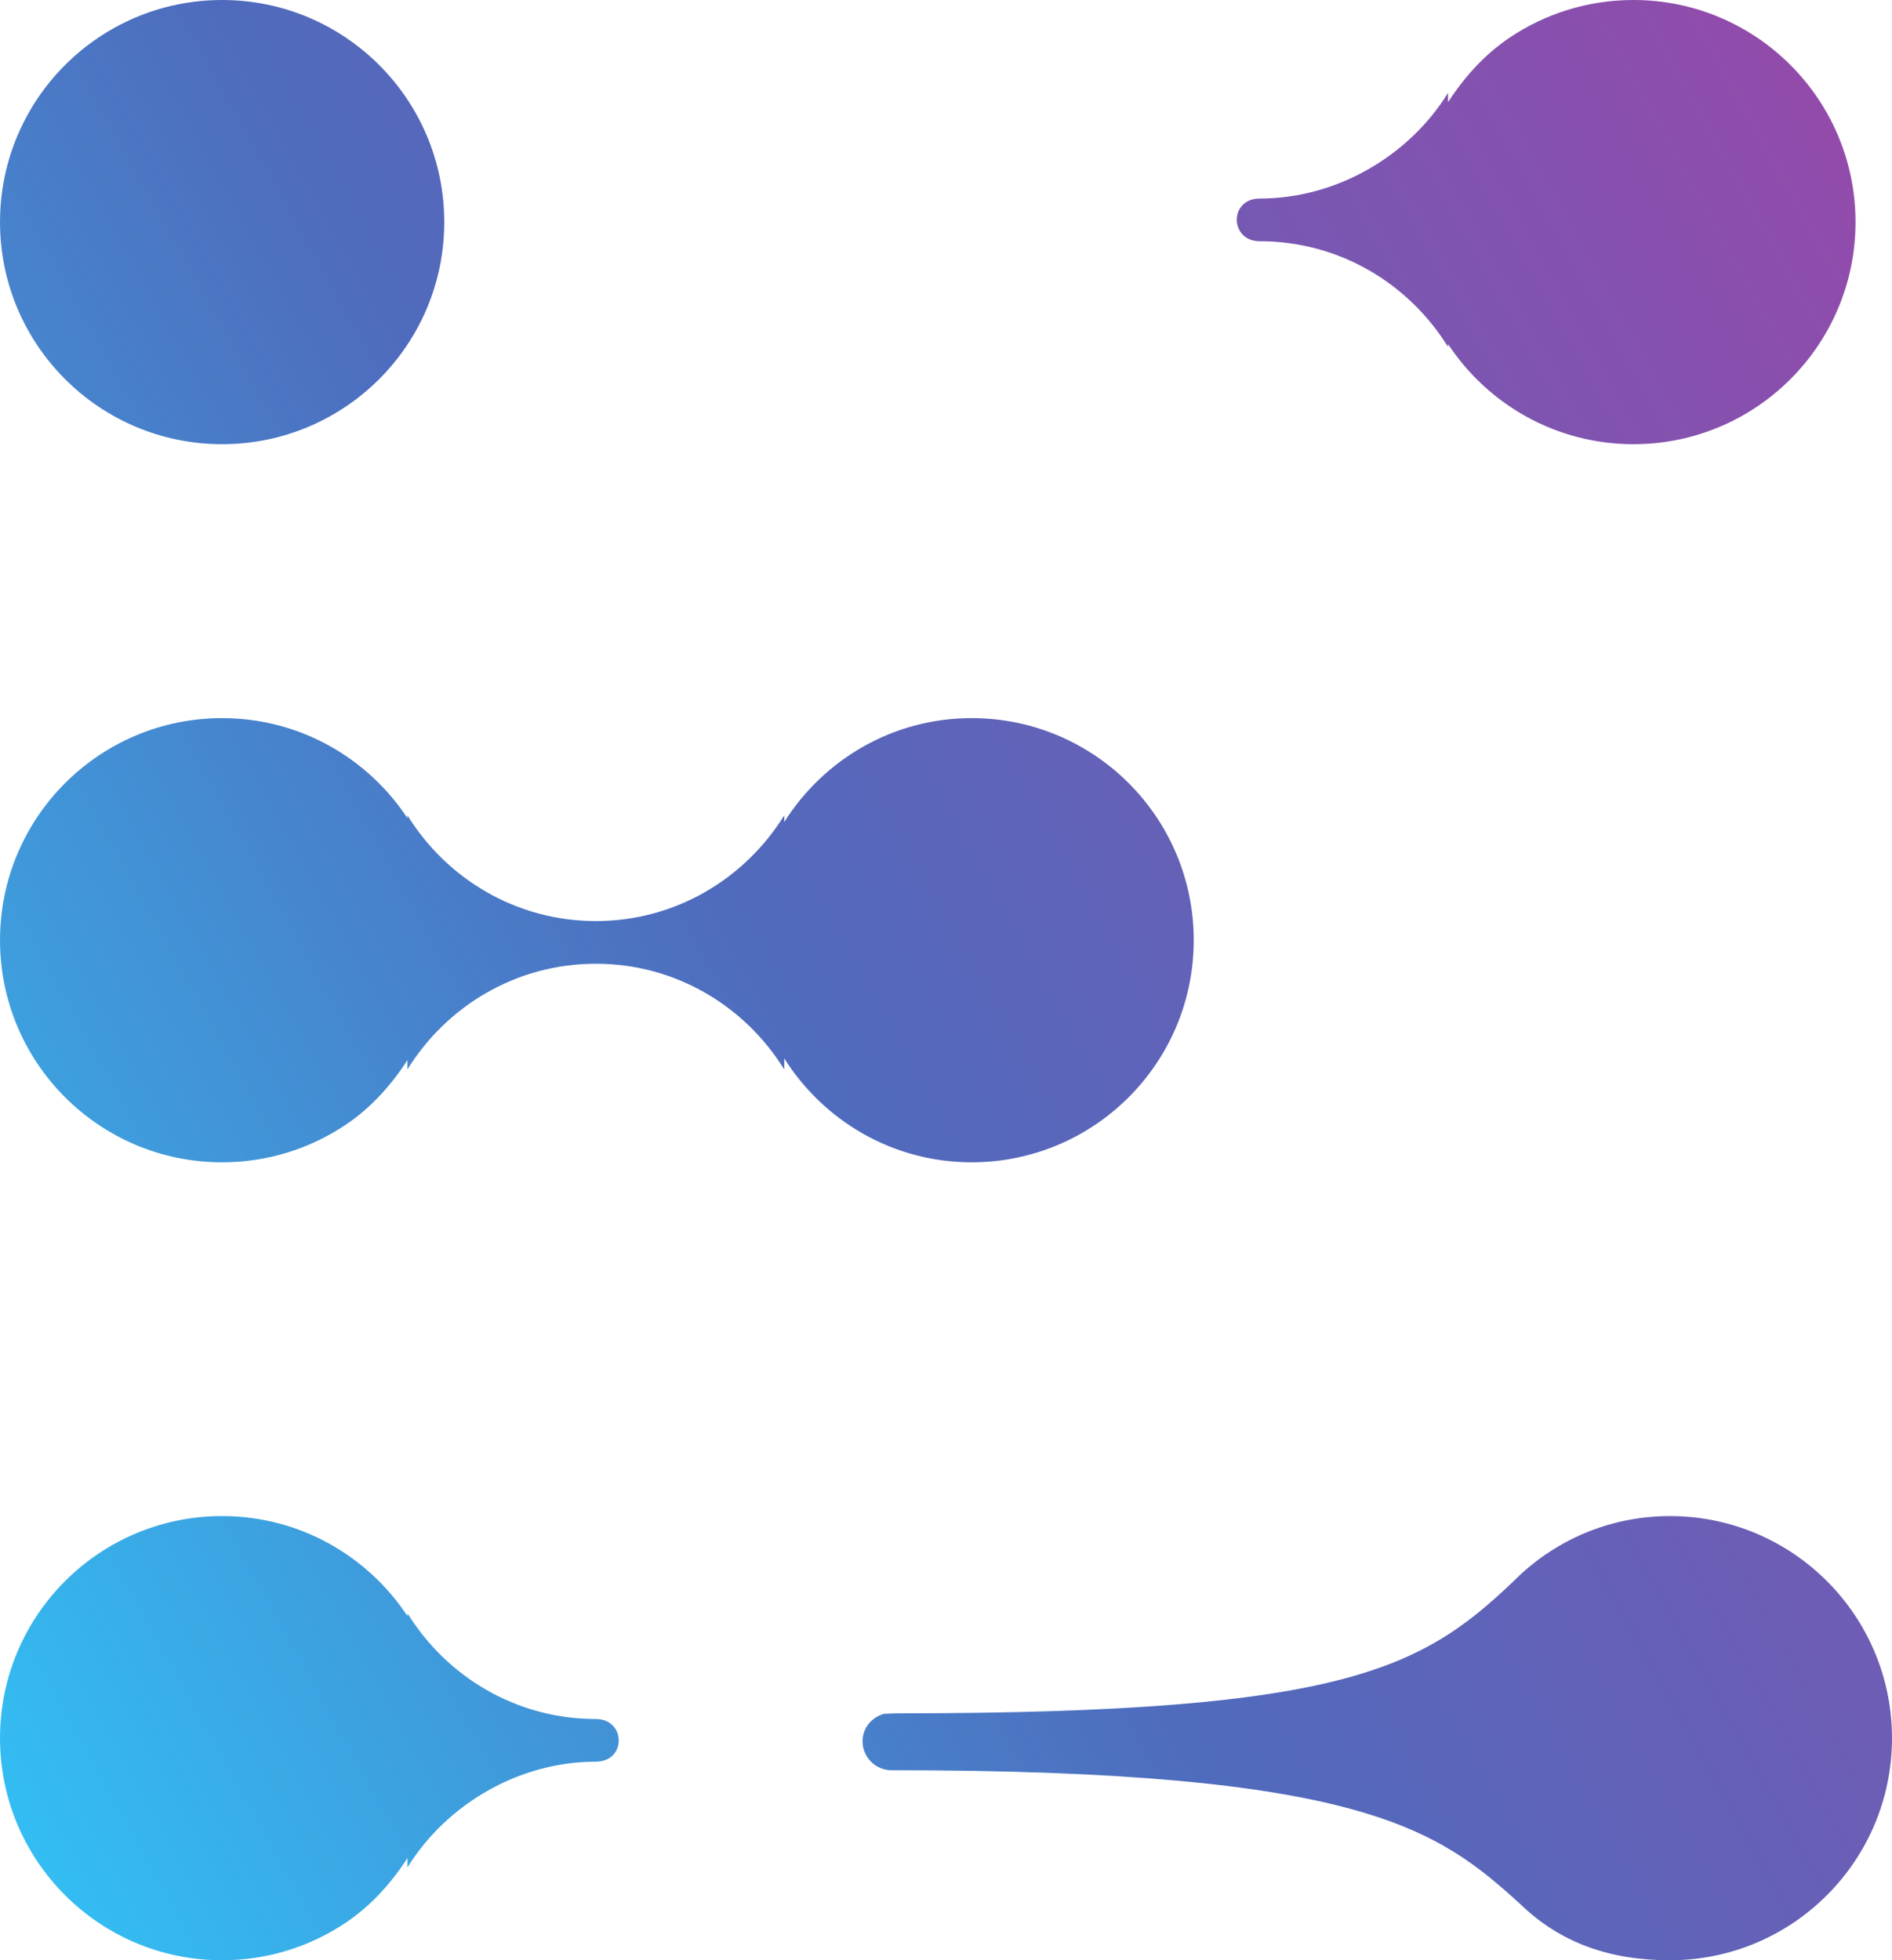 <?xml version="1.0" encoding="UTF-8" standalone="no"?>
<svg
   xmlns:dc="http://purl.org/dc/elements/1.1/"
   xmlns:cc="http://creativecommons.org/ns#"
   xmlns:rdf="http://www.w3.org/1999/02/22-rdf-syntax-ns#"
   xmlns:svg="http://www.w3.org/2000/svg"
   xmlns="http://www.w3.org/2000/svg"
   width="21.853mm"
   height="22.643mm"
   viewBox="0 0 77.433 80.233"
   id="svg2"
   version="1.1">
  <defs
     id="defs4">
    <clipPath
       id="clipPath4181"
       clipPathUnits="userSpaceOnUse">
      <path
         id="path4183"
         d="m 0,612.283 858.898,0 L 858.898,0 0,0 0,612.283 Z" />
    </clipPath>
    <clipPath
       id="clipPath4193"
       clipPathUnits="userSpaceOnUse">
      <path
         id="path4195"
         d="m 647.895,356.435 c -0.811,-0.548 -1.47,-1.283 -2.003,-2.105 l 0,0 0,0.306 c -1.281,-2.07 -3.647,-3.461 -6.168,-3.461 l 0,0 c -1.008,0 -0.989,-1.397 0,-1.397 l 0,0 c 2.615,0 4.887,-1.392 6.168,-3.462 l 0,0 0,0.093 c 1.301,-1.972 3.529,-3.277 6.07,-3.277 l 0,0 c 4.016,0 7.271,3.256 7.271,7.272 l 0,0 c 0,4.017 -3.255,7.272 -7.271,7.272 l 0,0 c -1.507,0 -2.907,-0.457 -4.067,-1.241 m -49.414,-6.031 c 0,-4.016 3.255,-7.272 7.272,-7.272 l 0,0 c 4.017,0 7.273,3.256 7.273,7.272 l 0,0 c 0,4.017 -3.256,7.272 -7.273,7.272 l 0,0 c -4.017,0 -7.272,-3.255 -7.272,-7.272 m 25.677,-19.644 0,0.219 c -1.282,-2.07 -3.554,-3.462 -6.168,-3.462 l 0,0 c -2.615,0 -4.888,1.391 -6.169,3.461 l 0,0 0,-0.092 c -1.3,1.972 -3.529,3.276 -6.068,3.276 l 0,0 c -4.018,0 -7.272,-3.255 -7.272,-7.272 l 0,0 c 0,-4.016 3.254,-7.272 7.272,-7.272 l 0,0 c 1.505,0 2.905,0.458 4.065,1.242 l 0,0 c 0.812,0.548 1.471,1.283 2.003,2.105 l 0,0 0,-0.306 c 1.281,2.07 3.554,3.461 6.169,3.461 l 0,0 c 2.614,0 4.886,-1.391 6.168,-3.462 l 0,0 0,0.362 c 1.288,-2.039 3.546,-3.402 6.136,-3.402 l 0,0 c 4.016,0 7.271,3.256 7.271,7.272 l 0,0 c 0,4.017 -3.255,7.272 -7.271,7.272 l 0,0 c -2.59,0 -4.848,-1.364 -6.136,-3.402 m 24.155,-24.592 c -3.162,-3.072 -5.454,-4.593 -20.476,-4.593 l 0,0 c -0.143,0 -0.274,-0.011 -0.415,-0.016 l 0,0 c -0.4,-0.112 -0.7,-0.463 -0.7,-0.899 l 0,0 c 0,-0.523 0.425,-0.948 0.949,-0.948 l 0,0 c 15.393,0 17.876,-1.931 20.573,-4.37 l 0,0 c 1.329,-1.296 2.968,-1.852 4.912,-1.852 l 0,0 c 4.015,0 7.271,3.256 7.271,7.272 l 0,0 c 0,4.017 -3.256,7.272 -7.271,7.272 l 0,0 c -1.867,0 -3.56,-0.707 -4.843,-1.866 m -49.832,-5.406 c 0,-4.016 3.255,-7.272 7.271,-7.272 l 0,0 c 1.507,0 2.907,0.458 4.066,1.242 l 0,0 c 0.812,0.548 1.471,1.282 2.004,2.105 l 0,0 0,-0.307 c 1.281,2.071 3.647,3.462 6.168,3.462 l 0,0 c 1.007,0 0.989,1.397 0,1.397 l 0,0 c -2.615,0 -4.887,1.391 -6.168,3.461 l 0,0 0,-0.092 c -1.301,1.971 -3.53,3.276 -6.07,3.276 l 0,0 c -4.016,0 -7.271,-3.255 -7.271,-7.272" />
    </clipPath>
    <linearGradient
       id="linearGradient4201"
       spreadMethod="pad"
       gradientTransform="matrix(68.749,39.692,39.692,-68.749,594.631,305.479)"
       gradientUnits="userSpaceOnUse"
       y2="0"
       x2="1"
       y1="0"
       x1="0">
      <stop
         id="stop4203"
         offset="0"
         style="stop-opacity:1;stop-color:#33bdf2" />
      <stop
         id="stop4205"
         offset="0.438"
         style="stop-opacity:1;stop-color:#4f6bbd" />
      <stop
         id="stop4207"
         offset="1"
         style="stop-opacity:1;stop-color:#924bab" />
    </linearGradient>
    <clipPath
       id="clipPath4215"
       clipPathUnits="userSpaceOnUse">
      <path
         id="path4217"
         d="m 290.498,340.937 c -0.449,0 -0.813,-0.364 -0.813,-0.813 l 0,0 0,-27.649 c 0,-0.45 0.364,-0.813 0.813,-0.813 l 0,0 3.915,0 c 0.449,0 0.814,0.363 0.814,0.813 l 0,0 0,27.649 c 0,0.449 -0.365,0.813 -0.814,0.813 l 0,0 -3.915,0 z m 46.136,-4.651 c 0,-1.95 1.64,-3.59 3.592,-3.59 l 0,0 c 1.951,0 3.591,1.64 3.591,3.59 l 0,0 c 0,1.952 -1.64,3.592 -3.591,3.592 l 0,0 c -1.952,0 -3.592,-1.64 -3.592,-3.592 m -111.776,2.699 c -0.428,0 -0.807,-0.275 -0.938,-0.683 l 0,0 -8.186,-25.351 c -0.205,-0.637 0.27,-1.289 0.939,-1.289 l 0,0 3.842,0 c 0.437,0 0.822,0.287 0.945,0.706 l 0,0 1.511,5.119 c 0.115,0.388 0.47,0.654 0.875,0.654 l 0,0 6.829,0 c 0.406,0 0.764,-0.268 0.877,-0.659 l 0,0 1.477,-5.108 c 0.122,-0.422 0.508,-0.712 0.948,-0.712 l 0,0 3.837,0 c 0.669,0 1.144,0.652 0.938,1.289 l 0,0 -8.185,25.351 c -0.131,0.408 -0.51,0.683 -0.938,0.683 l 0,0 -4.771,0 z m -0.234,-15.886 0.687,2.342 c 0.669,2.276 1.367,4.696 1.775,6.693 l 0,0 c 0.042,0.205 0.328,0.202 0.375,-0.002 l 0,0 c 0.413,-1.82 1.171,-4.434 1.792,-6.691 l 0,0 0.657,-2.347 c 0.082,-0.292 -0.137,-0.581 -0.44,-0.581 l 0,0 -4.407,0 c -0.305,0 -0.525,0.293 -0.439,0.586 m -79.992,15.886 c -0.461,0 -0.835,-0.374 -0.835,-0.835 l 0,0 0,-25.653 c 0,-0.462 0.374,-0.835 0.835,-0.835 l 0,0 14.958,0 c 0.461,0 0.835,0.373 0.835,0.835 l 0,0 0,3.286 c 0,0.462 -0.374,0.835 -0.835,0.835 l 0,0 -9.416,0 c -0.461,0 -0.835,0.375 -0.835,0.835 l 0,0 0,5.356 c 0,0.462 0.374,0.836 0.835,0.836 l 0,0 6.098,0 c 0.461,0 0.836,0.374 0.836,0.836 l 0,0 0,3.247 c 0,0.461 -0.375,0.835 -0.836,0.835 l 0,0 -6.098,0 c -0.461,0 -0.835,0.374 -0.835,0.835 l 0,0 0,3.795 c 0,0.461 0.374,0.835 0.835,0.835 l 0,0 9.416,0 c 0.461,0 0.835,0.374 0.835,0.835 l 0,0 0,3.287 c 0,0.461 -0.374,0.835 -0.835,0.835 l 0,0 -14.958,0 z m 180.617,-1.483 c -0.434,0 -0.784,-0.351 -0.784,-0.784 l 0,0 0,-5.224 c 0,-0.433 -0.351,-0.784 -0.784,-0.784 l 0,0 -1.086,0 c -0.434,0 -0.784,-0.351 -0.784,-0.784 l 0,0 0,-3.507 c 0,-0.432 0.35,-0.783 0.784,-0.783 l 0,0 1.086,0 c 0.433,0 0.784,-0.351 0.784,-0.784 l 0,0 0,-12.407 c 0,-0.432 0.35,-0.783 0.784,-0.783 l 0,0 3.897,0 c 0.433,0 0.784,0.351 0.784,0.783 l 0,0 0,12.407 c 0,0.433 0.351,0.784 0.784,0.784 l 0,0 1.125,0 c 0.433,0 0.784,0.351 0.784,0.783 l 0,0 0,3.507 c 0,0.433 -0.351,0.784 -0.784,0.784 l 0,0 -1.125,0 c -0.433,0 -0.784,0.351 -0.784,0.784 l 0,0 0,5.224 c 0,0.433 -0.351,0.784 -0.784,0.784 l 0,0 -3.897,0 z m -57.25,-9.314 c -0.383,-0.444 -0.319,-1.115 0.151,-1.465 l 0,0 2.253,-1.679 c 0.412,-0.306 0.976,-0.236 1.33,0.134 l 0,0 c 0.754,0.787 1.753,1.2 2.923,1.2 l 0,0 c 2.107,0 3.395,-1.249 3.395,-3.123 l 0,0 0,-0.625 c -1.443,0.273 -3.006,0.468 -4.606,0.468 l 0,0 c -5.309,0 -7.884,-3.083 -7.884,-6.245 l 0,0 c 0,-2.849 2.146,-5.582 6.362,-5.582 l 0,0 c 3.396,0 5.699,1.796 6.792,3.63 l 0,0 c 0.858,-1.991 2.459,-3.239 4.801,-3.239 l 0,0 1.094,0 c 0.451,0 0.819,0.366 0.819,0.819 l 0,0 0,3.318 c 0,0.453 -0.368,0.819 -0.819,0.819 l 0,0 c -0.626,0 -1.133,0.508 -1.133,1.132 l 0,0 0,5.739 c 0,4.567 -3.24,7.728 -8.548,7.728 l 0,0 c -3.738,0 -5.934,-1.879 -6.93,-3.029 m 3.104,-10.866 c 0,1.561 1.719,2.302 3.942,2.302 l 0,0 c 0.743,0 1.992,-0.195 3.006,-0.39 l 0,0 c -0.703,-2.069 -2.42,-3.669 -4.723,-3.669 l 0,0 c -1.444,0 -2.225,0.702 -2.225,1.757 m -22.721,10.773 c 0.078,0.546 0.117,1.014 0.117,1.327 l 0,0 0,1.288 -4.597,0 c -0.479,0 -0.868,-0.388 -0.868,-0.867 l 0,0 0,-17.314 c 0,-0.479 0.389,-0.867 0.868,-0.867 l 0,0 3.73,0 c 0.479,0 0.867,0.388 0.867,0.867 l 0,0 0,10.297 c 0.078,2.537 1.913,3.864 3.552,3.864 l 0,0 c 1.835,0 3.514,-1.366 3.514,-4.021 l 0,0 0,-10.14 c 0,-0.479 0.388,-0.867 0.867,-0.867 l 0,0 3.769,0 c 0.479,0 0.867,0.388 0.867,0.867 l 0,0 0,10.452 c 0,5.114 -2.966,8.197 -6.909,8.197 l 0,0 c -2.615,0 -4.528,-1.287 -5.777,-3.083 m 100.324,-6.871 c 0,-5.542 4.06,-9.914 9.798,-9.914 l 0,0 c 3.053,0 5.266,1.163 7.111,3.37 l 0,0 c 0.303,0.364 0.257,0.904 -0.12,1.191 l 0,0 -2.808,2.14 c -0.339,0.259 -0.814,0.206 -1.1,-0.109 l 0,0 c -0.779,-0.858 -1.799,-1.44 -3.083,-1.44 l 0,0 c -2.538,0 -4.333,1.835 -4.333,4.762 l 0,0 c 0,2.811 1.795,4.841 4.333,4.841 l 0,0 c 1.266,0 2.07,-0.487 2.85,-1.234 l 0,0 c 0.315,-0.303 0.809,-0.317 1.129,-0.02 l 0,0 2.596,2.408 c 0.35,0.325 0.338,0.871 -0.005,1.204 l 0,0 c -1.742,1.691 -3.927,2.717 -6.609,2.717 l 0,0 c -5.699,0 -9.759,-4.373 -9.759,-9.916 m -185.196,0 c 0,-5.659 4.372,-9.914 9.954,-9.914 l 0,0 c 5.582,0 9.953,4.255 9.953,9.914 l 0,0 c 0,5.66 -4.371,9.916 -9.953,9.916 l 0,0 c -5.582,0 -9.954,-4.256 -9.954,-9.916 m 5.308,0 c 0,2.889 1.835,5.036 4.646,5.036 l 0,0 c 2.77,0 4.606,-2.147 4.606,-5.036 l 0,0 c 0,-2.927 -1.836,-5.074 -4.606,-5.074 l 0,0 c -2.732,0 -4.646,2.147 -4.646,5.074 m 202.138,4.139 c 0,-3.865 3.668,-5.505 6.635,-6.363 l 0,0 c 1.601,-0.468 2.577,-0.936 2.577,-1.913 l 0,0 c 0,-0.702 -0.859,-1.171 -2.029,-1.171 l 0,0 c -1.504,0 -3.191,0.42 -4.481,1.408 l 0,0 c -0.477,0.365 -1.145,0.325 -1.537,-0.131 l 0,0 -1.651,-1.923 c -0.399,-0.464 -0.348,-1.171 0.119,-1.569 l 0,0 c 1.971,-1.681 4.5,-2.43 7.51,-2.43 l 0,0 c 4.294,0 7.377,2.499 7.377,6.09 l 0,0 c 0,3.629 -3.708,5.425 -6.597,6.284 l 0,0 c -1.717,0.507 -2.81,0.975 -2.81,1.913 l 0,0 c 0,0.741 0.742,1.209 1.756,1.209 l 0,0 c 0.848,0 1.915,-0.458 2.741,-1.067 l 0,0 c 0.453,-0.333 1.081,-0.276 1.463,0.136 l 0,0 1.564,1.684 c 0.429,0.462 0.391,1.198 -0.092,1.602 l 0,0 c -1.54,1.288 -3.363,1.978 -5.792,1.978 l 0,0 c -3.201,0 -6.753,-2.068 -6.753,-5.737 m -182.736,0 c 0,-3.865 3.668,-5.505 6.635,-6.363 l 0,0 c 1.601,-0.468 2.577,-0.936 2.577,-1.913 l 0,0 c 0,-0.702 -0.859,-1.171 -2.03,-1.171 l 0,0 c -1.584,0 -3.372,0.466 -4.684,1.572 l 0,0 c -0.348,0.294 -0.866,0.25 -1.162,-0.096 l 0,0 -1.998,-2.326 c -0.302,-0.352 -0.253,-0.875 0.091,-1.187 l 0,0 c 2,-1.807 4.6,-2.608 7.714,-2.608 l 0,0 c 4.293,0 7.377,2.499 7.377,6.09 l 0,0 c 0,3.629 -3.708,5.425 -6.597,6.284 l 0,0 c -1.717,0.507 -2.81,0.975 -2.81,1.913 l 0,0 c 0,0.741 0.742,1.209 1.756,1.209 l 0,0 c 0.907,0 2.061,-0.524 2.906,-1.194 l 0,0 c 0.34,-0.268 0.82,-0.251 1.115,0.065 l 0,0 1.938,2.088 c 0.325,0.349 0.287,0.895 -0.07,1.212 l 0,0 c -1.585,1.406 -3.462,2.162 -6.006,2.162 l 0,0 c -3.2,0 -6.752,-2.068 -6.752,-5.737 m 150.08,5.347 c -0.376,0 -0.68,-0.305 -0.68,-0.681 l 0,0 0,-17.687 c 0,-0.376 0.304,-0.68 0.68,-0.68 l 0,0 4.22,0 c 0.376,0 0.682,0.304 0.682,0.68 l 0,0 0,17.687 c 0,0.376 -0.306,0.681 -0.682,0.681 l 0,0 -4.22,0 z m -24.176,0 c -0.287,0 -0.546,-0.171 -0.659,-0.434 l 0,0 -3.638,-8.466 c -0.352,-0.82 -0.703,-1.874 -0.703,-1.952 l 0,0 c -0.04,0.117 -0.312,1.172 -0.625,1.952 l 0,0 -3.485,8.456 c -0.111,0.269 -0.373,0.444 -0.664,0.444 l 0,0 -4.179,0 c -0.513,0 -0.86,-0.522 -0.662,-0.995 l 0,0 6.283,-14.981 c 0.258,-0.616 0.252,-1.311 -0.017,-1.921 l 0,0 -4.825,-10.958 c -0.176,-0.4 0.117,-0.85 0.555,-0.85 l 0,0 4.375,0 c 0.24,0 0.457,0.141 0.555,0.361 l 0,0 12.547,28.336 c 0.21,0.475 -0.137,1.008 -0.656,1.008 l 0,0 -4.202,0 z" />
    </clipPath>
    <linearGradient
       id="linearGradient4223"
       spreadMethod="pad"
       gradientTransform="matrix(187.131,108.04,108.04,-187.131,167.911,270.506)"
       gradientUnits="userSpaceOnUse"
       y2="0"
       x2="1"
       y1="0"
       x1="0">
      <stop
         id="stop4225"
         offset="0"
         style="stop-opacity:1;stop-color:#33bdf2" />
      <stop
         id="stop4227"
         offset="0.438"
         style="stop-opacity:1;stop-color:#4f6bbd" />
      <stop
         id="stop4229"
         offset="1"
         style="stop-opacity:1;stop-color:#924bab" />
    </linearGradient>
  </defs>
  <g
     transform="translate(-641.631,-821.654)"
     id="layer1">
    <g
       transform="matrix(1.25,0,0,-1.25,-106.47,1268.749)"
       id="g4175">
      <g
         id="g4189">
        <path
           id="path4209"
           style="fill:url(#linearGradient4201);stroke:none"
           d="m 647.895,356.435 c -0.811,-0.548 -1.47,-1.283 -2.003,-2.105 l 0,0 0,0.306 c -1.281,-2.07 -3.647,-3.461 -6.168,-3.461 l 0,0 c -1.008,0 -0.989,-1.397 0,-1.397 l 0,0 c 2.615,0 4.887,-1.392 6.168,-3.462 l 0,0 0,0.093 c 1.301,-1.972 3.529,-3.277 6.07,-3.277 l 0,0 c 4.016,0 7.271,3.256 7.271,7.272 l 0,0 c 0,4.017 -3.255,7.272 -7.271,7.272 l 0,0 c -1.507,0 -2.907,-0.457 -4.067,-1.241 m -49.414,-6.031 c 0,-4.016 3.255,-7.272 7.272,-7.272 l 0,0 c 4.017,0 7.273,3.256 7.273,7.272 l 0,0 c 0,4.017 -3.256,7.272 -7.273,7.272 l 0,0 c -4.017,0 -7.272,-3.255 -7.272,-7.272 m 25.677,-19.644 0,0.219 c -1.282,-2.07 -3.554,-3.462 -6.168,-3.462 l 0,0 c -2.615,0 -4.888,1.391 -6.169,3.461 l 0,0 0,-0.092 c -1.3,1.972 -3.529,3.276 -6.068,3.276 l 0,0 c -4.018,0 -7.272,-3.255 -7.272,-7.272 l 0,0 c 0,-4.016 3.254,-7.272 7.272,-7.272 l 0,0 c 1.505,0 2.905,0.458 4.065,1.242 l 0,0 c 0.812,0.548 1.471,1.283 2.003,2.105 l 0,0 0,-0.306 c 1.281,2.07 3.554,3.461 6.169,3.461 l 0,0 c 2.614,0 4.886,-1.391 6.168,-3.462 l 0,0 0,0.362 c 1.288,-2.039 3.546,-3.402 6.136,-3.402 l 0,0 c 4.016,0 7.271,3.256 7.271,7.272 l 0,0 c 0,4.017 -3.255,7.272 -7.271,7.272 l 0,0 c -2.59,0 -4.848,-1.364 -6.136,-3.402 m 24.155,-24.592 c -3.162,-3.072 -5.454,-4.593 -20.476,-4.593 l 0,0 c -0.143,0 -0.274,-0.011 -0.415,-0.016 l 0,0 c -0.4,-0.112 -0.7,-0.463 -0.7,-0.899 l 0,0 c 0,-0.523 0.425,-0.948 0.949,-0.948 l 0,0 c 15.393,0 17.876,-1.931 20.573,-4.37 l 0,0 c 1.329,-1.296 2.968,-1.852 4.912,-1.852 l 0,0 c 4.015,0 7.271,3.256 7.271,7.272 l 0,0 c 0,4.017 -3.256,7.272 -7.271,7.272 l 0,0 c -1.867,0 -3.56,-0.707 -4.843,-1.866 m -49.832,-5.406 c 0,-4.016 3.255,-7.272 7.271,-7.272 l 0,0 c 1.507,0 2.907,0.458 4.066,1.242 l 0,0 c 0.812,0.548 1.471,1.282 2.004,2.105 l 0,0 0,-0.307 c 1.281,2.071 3.647,3.462 6.168,3.462 l 0,0 c 1.007,0 0.989,1.397 0,1.397 l 0,0 c -2.615,0 -4.887,1.391 -6.168,3.461 l 0,0 0,-0.092 c -1.301,1.971 -3.53,3.276 -6.07,3.276 l 0,0 c -4.016,0 -7.271,-3.255 -7.271,-7.272" />
        <g
           clip-path="url(#clipPath4193)"
           id="g4191">
          <g
             id="g4197">
            <g
               id="g4199" />
          </g>
        </g>
      </g>
    </g>
  </g>
</svg>
